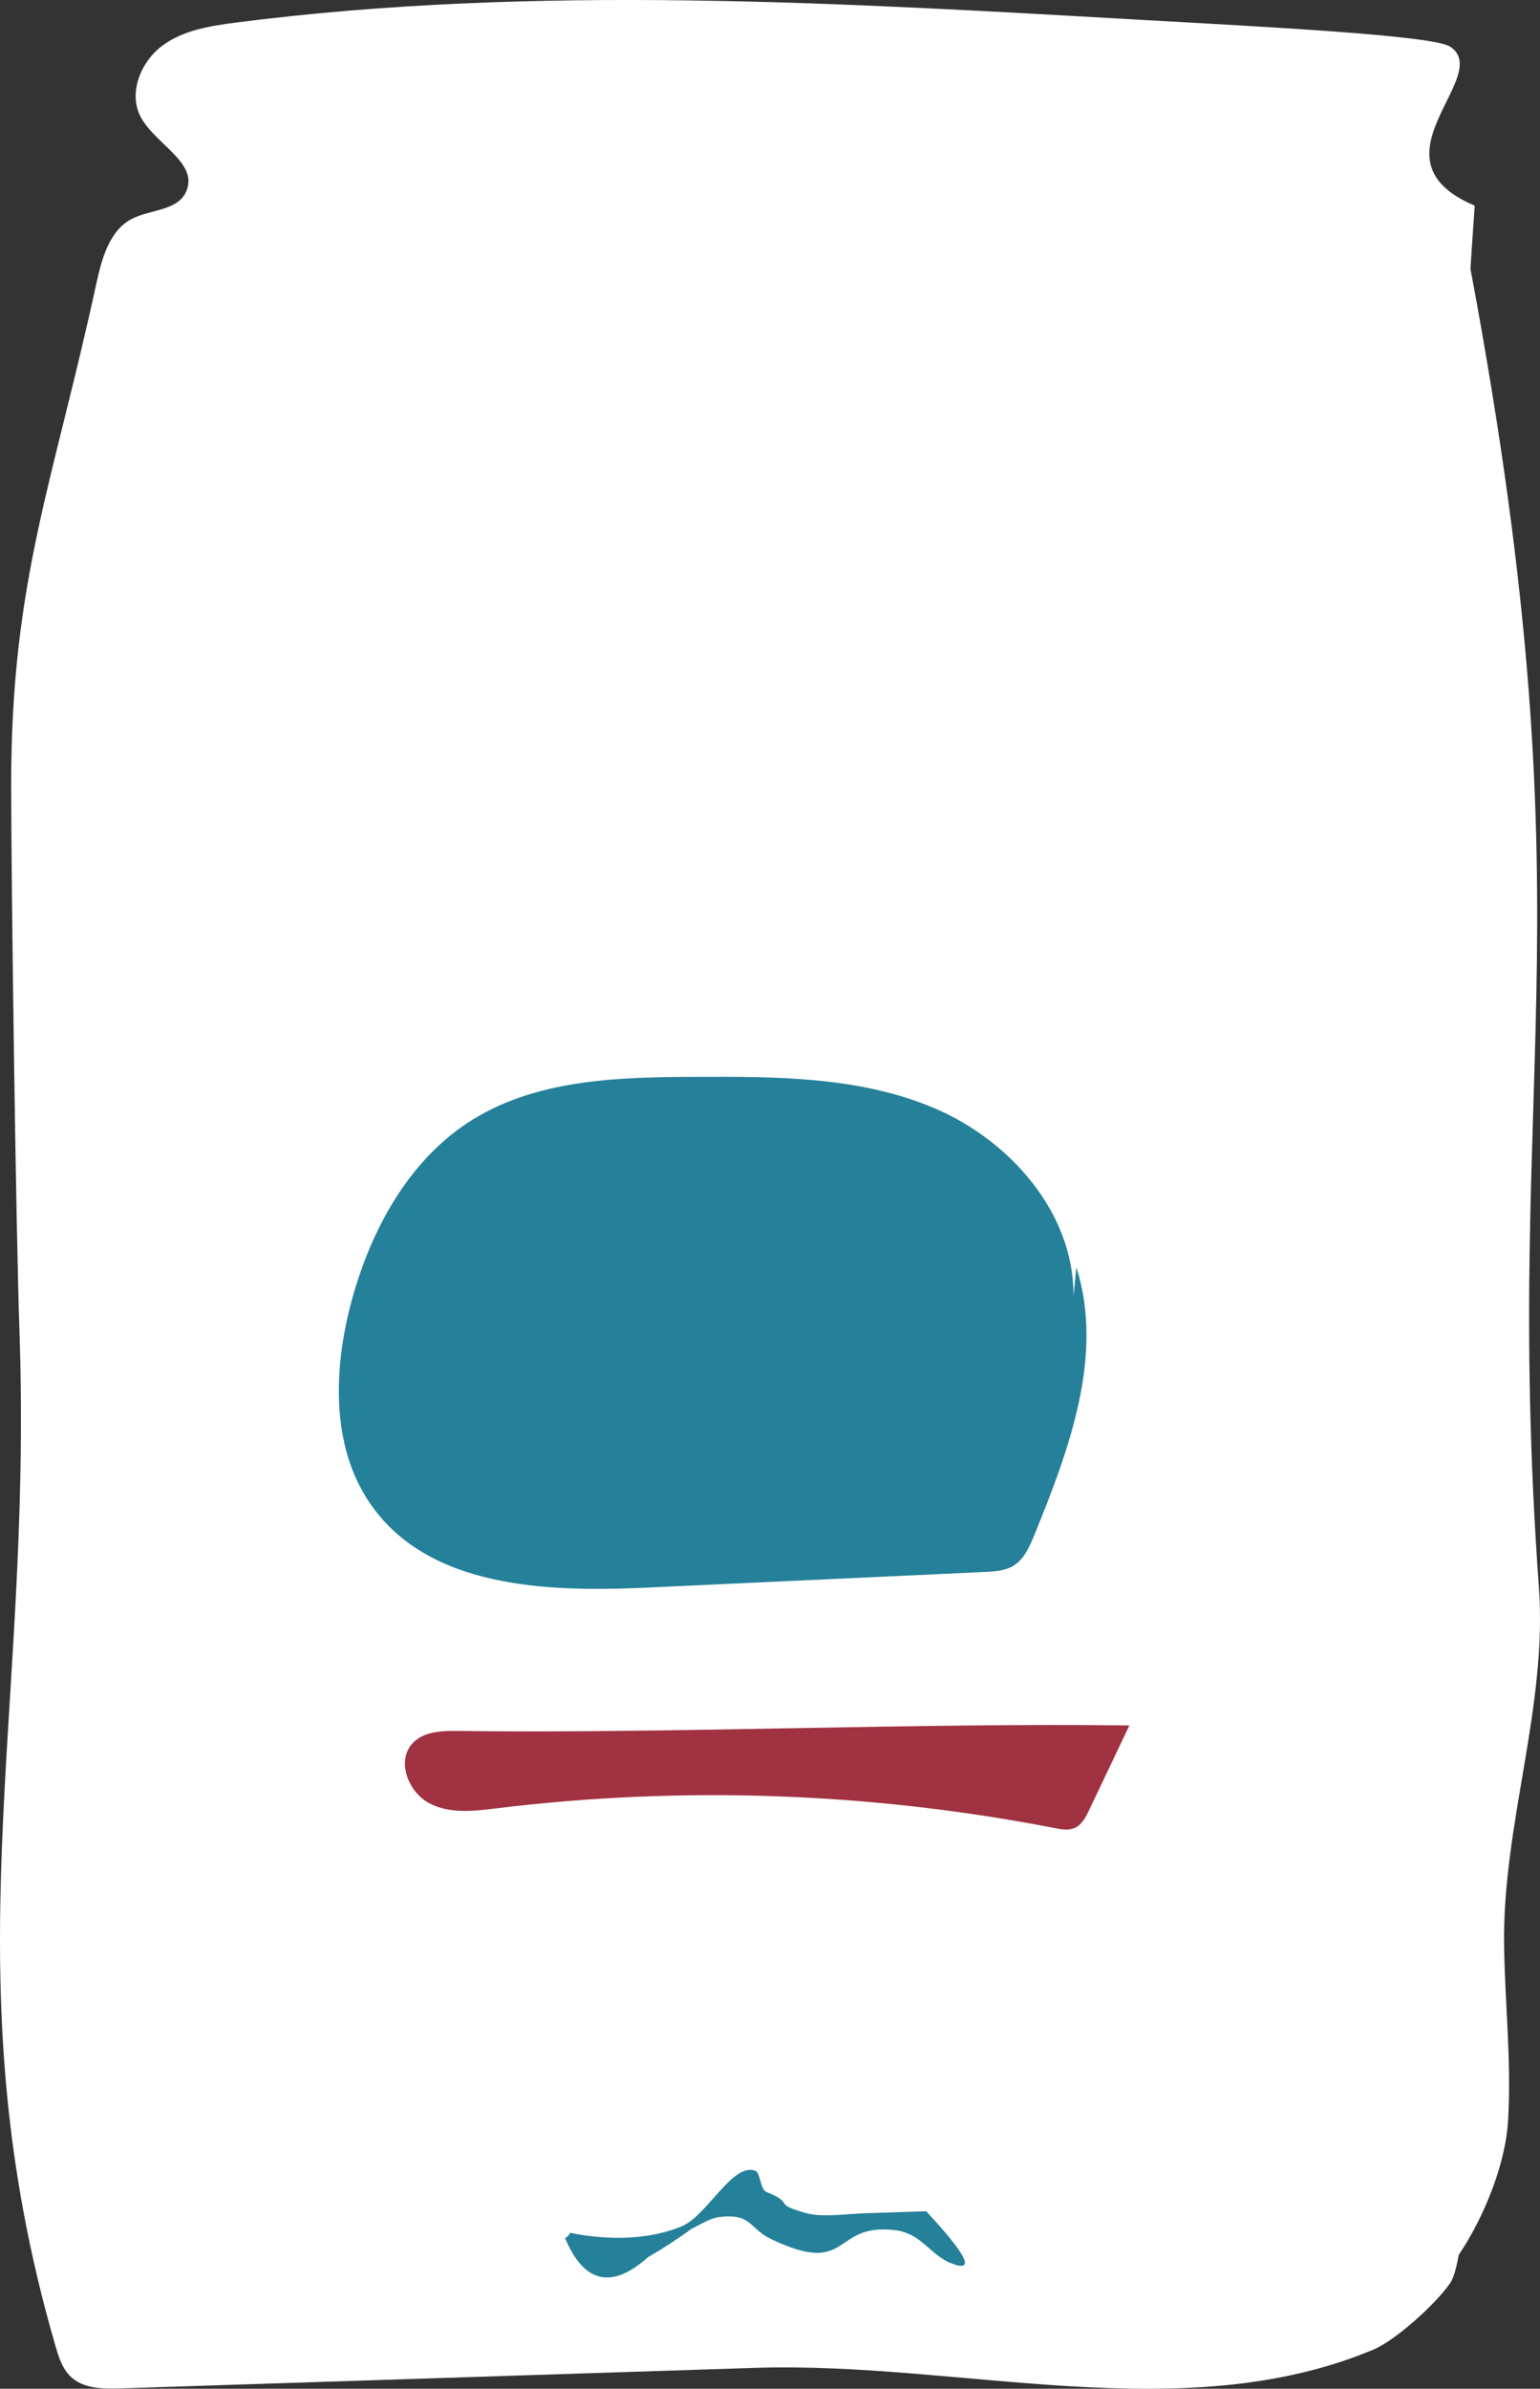 <?xml version="1.0" encoding="utf-8"?>
<!-- Generator: Adobe Illustrator 16.0.2, SVG Export Plug-In . SVG Version: 6.00 Build 0)  -->
<!DOCTYPE svg PUBLIC "-//W3C//DTD SVG 1.1//EN" "http://www.w3.org/Graphics/SVG/1.1/DTD/svg11.dtd">
<svg version="1.1" id="Layer_1" xmlns="http://www.w3.org/2000/svg" xmlns:xlink="http://www.w3.org/1999/xlink" x="0px" y="0px"
	 width="45.64px" height="70.771px" viewBox="0 0 45.64 70.771" enable-background="new 0 0 45.64 70.771" xml:space="preserve">
<rect x="0" y="0" width="45.64" height="70.771" fill="#333333" stroke="none"/>
<g>
	<path fill="#FFFFFF" d="M43.705,6.093c-3.252-1.376,0.591-3.849-0.732-4.713c-0.512-0.333-5.543-0.588-9.008-0.784
		C25.012,0.088,15.879-0.476,6.981,0.67c-0.762,0.099-1.557,0.224-2.18,0.691C4.178,1.828,3.799,2.746,4.162,3.449
		c0.423,0.822,1.724,1.365,1.36,2.216C5.266,6.264,4.434,6.195,3.877,6.5C3.235,6.852,3.013,7.676,2.853,8.41
		c-1.275,5.882-2.522,8.795-2.522,14.824C0.332,26.19,0.472,36.46,0.576,39.413C0.982,50.93-1.563,58.484,1.647,69.515
		c0.091,0.313,0.195,0.64,0.419,0.87c0.377,0.386,0.97,0.394,1.499,0.376c6.27-0.203,12.54-0.406,18.81-0.609
		c6.091-0.197,12.68,1.829,18.33-0.542c0.663-0.278,1.852-1.359,2.268-1.962c0.414-0.602,0.51-3.581,0.567-4.318
		c0.186-2.412-0.638-4.135-0.593-6.555c0.065-3.502,0.13-7.003,0.195-10.504c0.056-3.049,0.113-6.109-0.23-9.138
		c-0.529-4.688-0.228-8.538,0.061-13.25c0.168-2.741-0.851-6.164-0.255-8.842C43.422,11.877,43.469,9.33,43.705,6.093"/>
	<path fill="#A03242" d="M33.47,51.12c-0.396,0.833-0.792,1.666-1.188,2.498c-0.1,0.21-0.215,0.437-0.42,0.533
		c-0.186,0.088-0.401,0.05-0.602,0.01c-5.441-1.059-11.036-1.258-16.534-0.587c-0.672,0.082-1.389,0.17-1.995-0.144
		c-0.605-0.313-0.977-1.205-0.54-1.741c0.317-0.389,0.877-0.413,1.369-0.407C19.659,51.367,27.37,51.035,33.47,51.12"/>
	<path fill="#FFFFFF" d="M43.218,6.093c4.179,21.064,1.238,24.986,2.39,40.941c0.256,3.55-1.09,7.047-1.032,10.635
		c0.028,1.729,0.224,3.459,0.116,5.183c-0.108,1.723-1.216,3.942-2.213,4.86c-0.195-3.062-0.149-6.217-0.044-9.289
		c0.05-1.481-0.159-3.038-0.267-4.514c-0.16-2.173,0.097-4.53-0.076-6.702c-0.198-2.472,0.363-4.945,0.309-7.433
		c-0.144-6.732-0.14-13.296-0.255-19.953c-0.027-1.525-0.023-3.088,0.332-4.521c0.268-1.081,0.677-6.164,0.623-7.313L43.012,6.09"/>
	<path fill="#25809A" d="M16.228,65.592c1,0.496,2.173,0.334,3.269,0.161c0.409-0.063,0.871-0.164,1.083-0.533
		c0.11-0.192,0.13-0.428,0.215-0.635c0.287-0.698,1.16-0.847,1.89-0.896c-0.049,0.532,0.233,1.083,0.686,1.339
		c0.41,0.23,0.902,0.222,1.369,0.206c0.903-0.029,1.806-0.06,2.71-0.088c0.331-0.012,0.698-0.01,0.945,0.221
		c0.245,0.229,0.286,0.606,0.312,0.949c0.04,0.536,0.08,1.072,0.12,1.608c-0.307,0.275-0.796,0.031-1.042-0.303
		c-0.246-0.334-0.395-0.761-0.728-0.999c-0.669-0.477-1.544,0.076-2.236,0.517c-0.691,0.442-1.811,0.655-2.134-0.117
		c-0.067-0.161-0.083-0.343-0.153-0.501c-0.194-0.444-0.76-0.592-1.216-0.472c-0.455,0.12-0.834,0.436-1.225,0.707
		c-0.676,0.47-1.425,0.825-2.208,1.049c-0.712,0.204-1.654,0.197-1.978-0.49c-0.244-0.518,0.109-1.229,0.655-1.322"/>
	<path fill="#FFFFFF" d="M16.13,65.946c1.226,0.408,2.839,0.527,4.08,0.01c0.748-0.313,1.495-1.893,2.176-1.643
		c0.153,0.058,0.14,0.556,0.335,0.632c0.873,0.345,0.112,0.339,1.215,0.634c0.45,0.119,1.274,0.003,1.707-0.007
		c0.602-0.02,1.204-0.038,1.806-0.059c1.277,1.372,1.489,1.871,0.636,1.497c-0.586-0.308-0.831-0.851-1.563-0.938
		c-1.882-0.223-1.288,1.403-3.671,0.264c-0.668-0.32-0.559-0.765-1.533-0.653c-0.275,0.031-0.647,0.269-0.822,0.347
		c-0.414,0.305-0.843,0.584-1.288,0.841c-1.079,0.961-1.899,0.774-2.461-0.56c0.41-0.237,0.04-0.873-0.371-0.635
		c-0.879,0.508-1.283,1.542-0.384,2.295c1.293,1.081,3.14-0.438,4.286-0.896c1.055-0.422,0.163-0.8,2.072,0.09
		c0.157,0.072,0.261,0.477,0.449,0.524c0.638,0.164,0.861,0.276,1.54,0.083c1.934-0.551,0.247-0.781,3.186,0.11
		c0.901,0.273,0.37,0.543,1.399,0.397c0.148-0.021,0.281-0.209,0.27-0.354c-0.058-0.78,0.107-2.288-0.614-2.876
		c-1.186-0.966-5.282,0.979-5.527-1.36c-0.019-0.181-0.154-0.392-0.368-0.368c-0.68,0.075-1.265,0.173-1.837,0.576
		c-0.188,0.133-0.254,0.442-0.408,0.59c-1.225,1.177-2.447,1.306-4.115,0.75C15.875,65.088,15.682,65.798,16.13,65.946"/>
	<path fill="#25809A" d="M31.814,38.402c0.019-2.475-1.888-4.609-4.09-5.556c-2.203-0.946-4.659-0.951-7.042-0.943
		c-2.349,0.008-4.839,0.059-6.823,1.363c-1.793,1.179-2.904,3.241-3.463,5.367c-0.512,1.951-0.575,4.184,0.531,5.849
		c1.705,2.569,5.248,2.693,8.249,2.554c3.337-0.154,6.675-0.309,10.012-0.464c0.295-0.014,0.604-0.032,0.857-0.19
		c0.313-0.198,0.474-0.572,0.617-0.923c1.025-2.518,2.065-5.313,1.238-7.908"/>
</g>
</svg>
